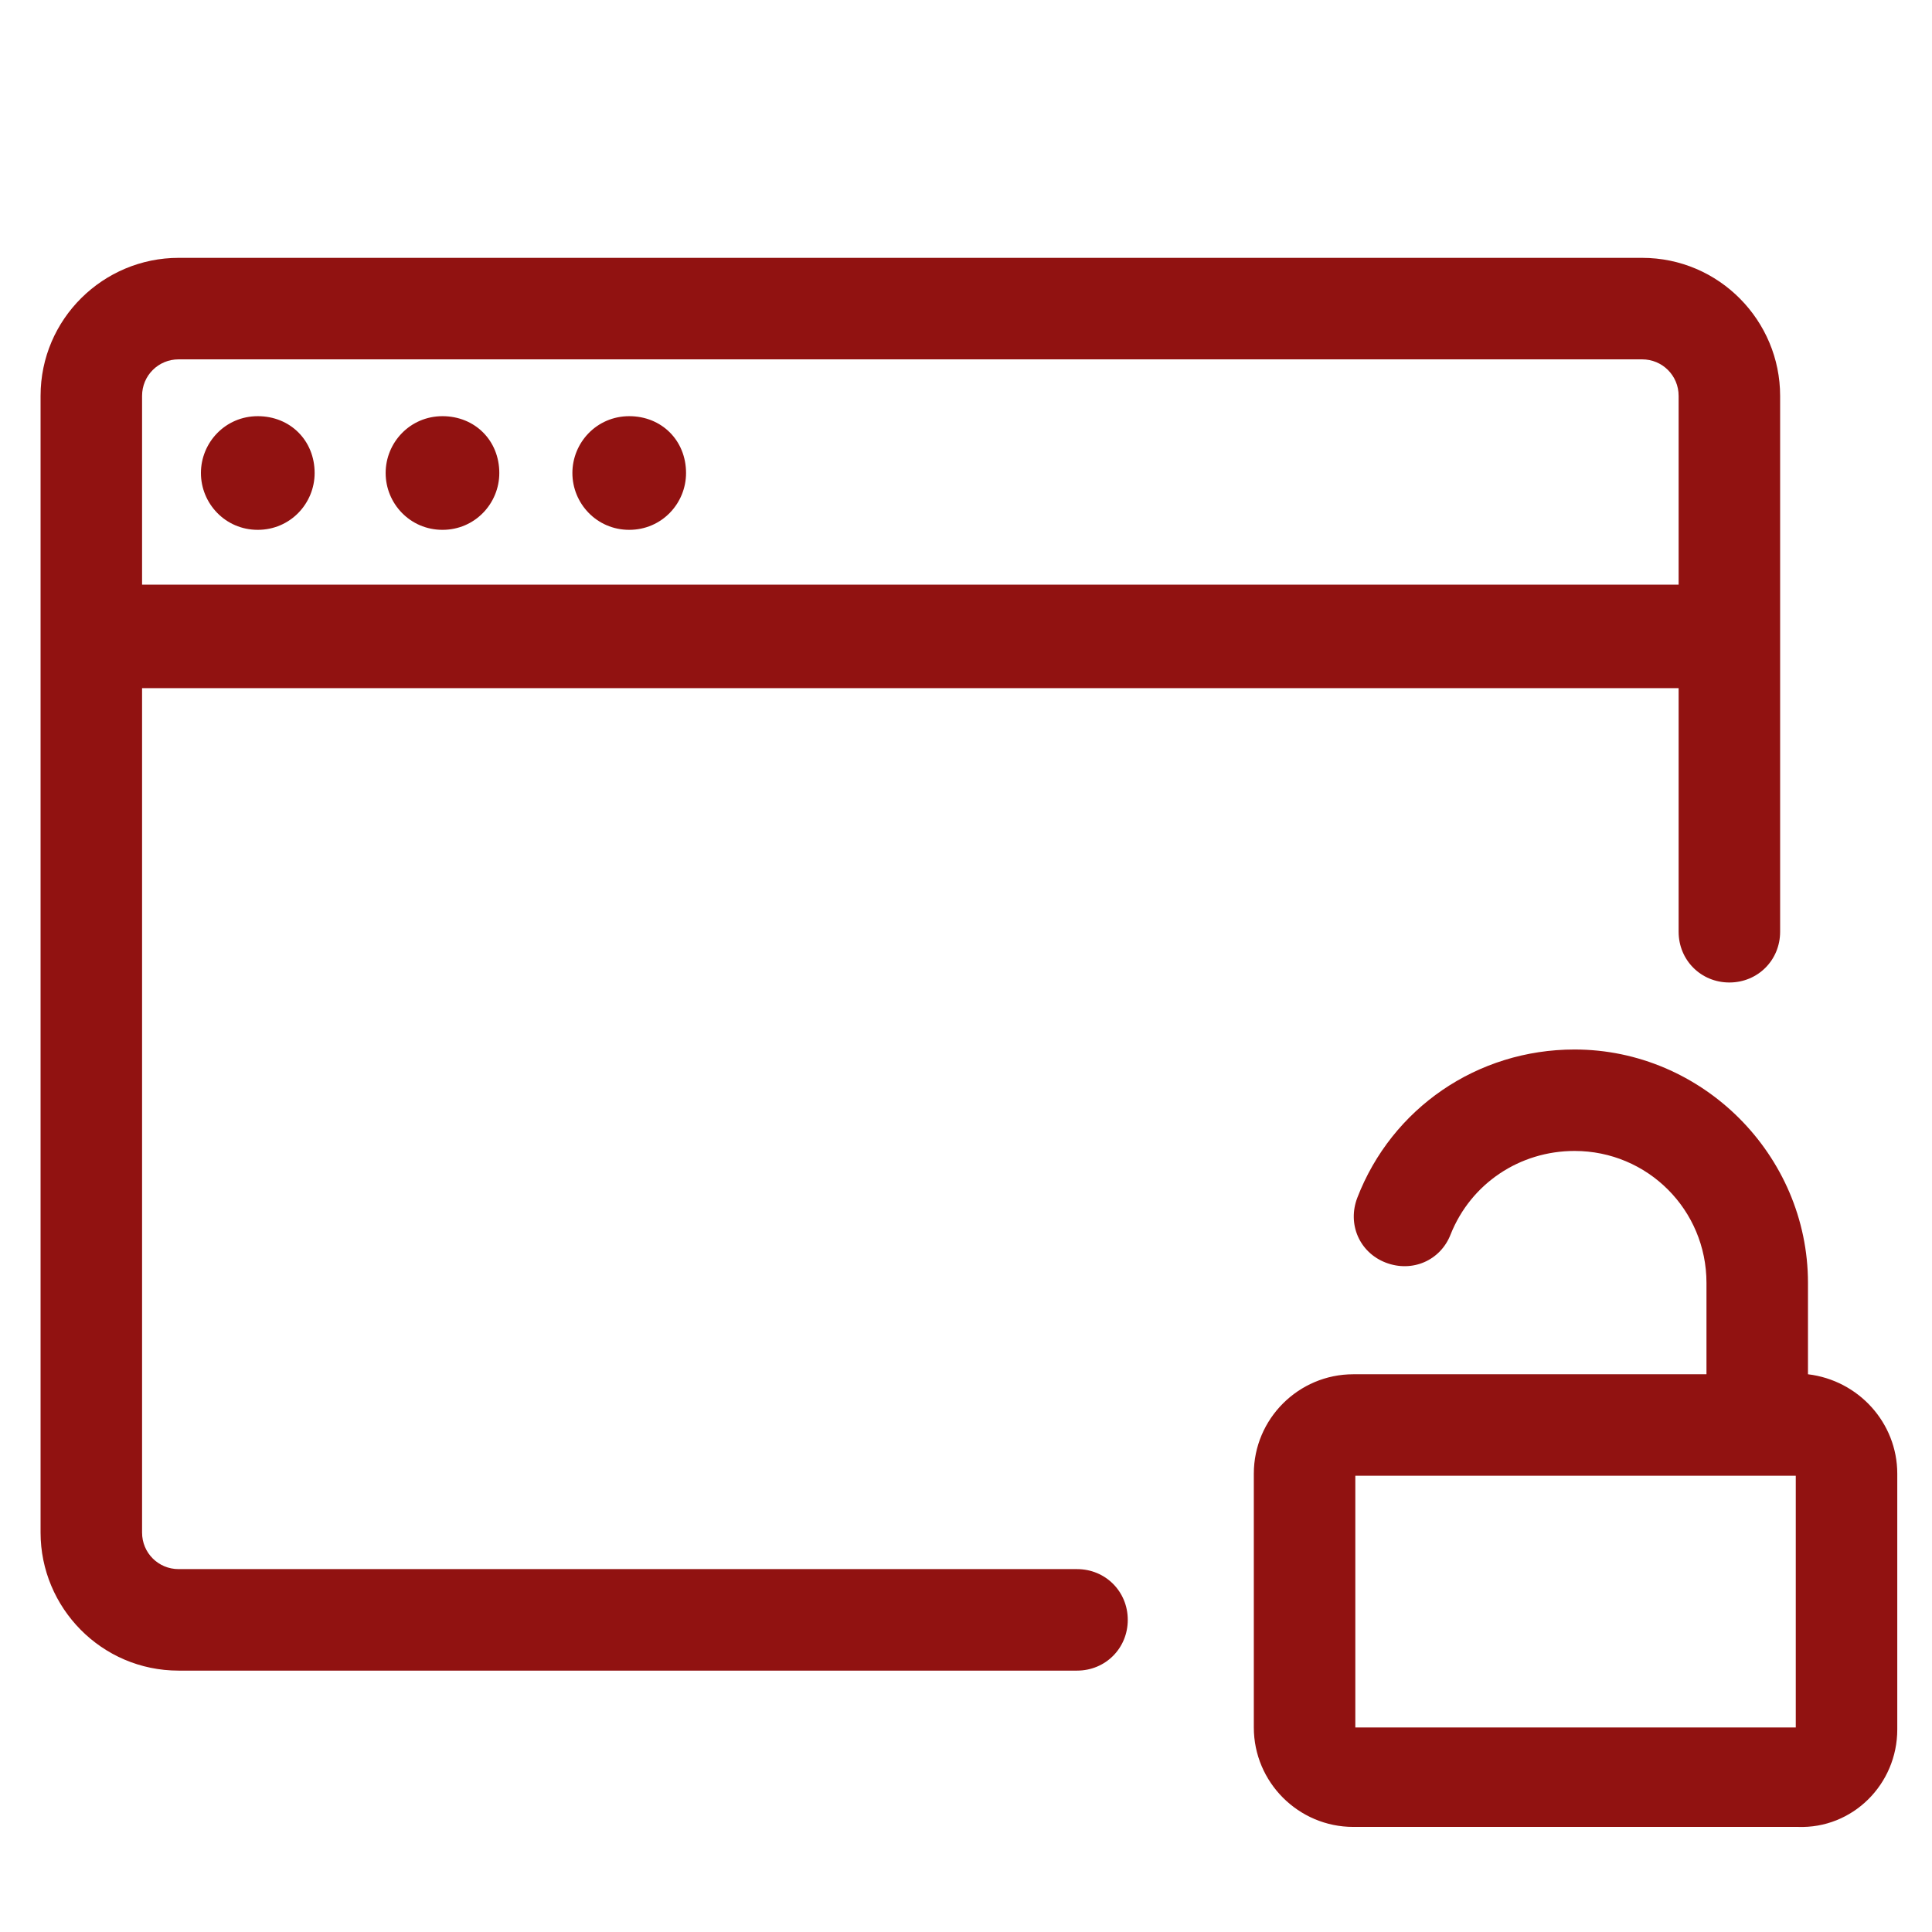 <svg width="41" height="41" viewBox="0 0 41 41" fill="none" xmlns="http://www.w3.org/2000/svg">
<path d="M3.79 35.453H22.856C23.459 35.453 23.933 34.979 23.933 34.376C23.933 33.773 23.459 33.299 22.856 33.299H3.79C3.36 33.299 3.015 32.954 3.015 32.524V14.604H35.623V19.773C35.623 20.376 36.097 20.85 36.7 20.85C37.303 20.85 37.777 20.376 37.777 19.773V8.401C37.777 6.808 36.485 5.472 34.848 5.472H3.79C2.197 5.472 0.861 6.764 0.861 8.401V32.524C0.861 34.117 2.154 35.453 3.79 35.453ZM3.79 7.626H34.848C35.279 7.626 35.623 7.971 35.623 8.401V12.407H3.015V8.401C3.015 7.971 3.36 7.626 3.79 7.626ZM40.263 36.702V31.274C40.263 30.198 39.444 29.293 38.368 29.164V27.225C38.368 24.512 36.128 22.272 33.414 22.272C31.346 22.272 29.537 23.521 28.805 25.416C28.589 25.976 28.848 26.579 29.408 26.795C29.968 27.01 30.571 26.752 30.786 26.192C31.217 25.115 32.251 24.425 33.414 24.425C34.965 24.425 36.214 25.675 36.214 27.225V29.164H28.719C27.556 29.164 26.608 30.111 26.608 31.274V36.659C26.608 37.822 27.556 38.77 28.719 38.77H38.152C39.315 38.813 40.263 37.865 40.263 36.702ZM38.109 36.659H28.762V31.317H38.109V36.659ZM8.184 10.038C8.184 9.392 8.701 8.832 9.39 8.832C10.079 8.832 10.596 9.349 10.596 10.038C10.596 10.684 10.079 11.244 9.39 11.244C8.701 11.244 8.184 10.684 8.184 10.038ZM12.147 10.038C12.147 9.392 12.664 8.832 13.353 8.832C14.043 8.832 14.559 9.349 14.559 10.038C14.559 10.684 14.043 11.244 13.353 11.244C12.664 11.244 12.147 10.684 12.147 10.038ZM4.264 10.038C4.264 9.392 4.781 8.832 5.47 8.832C6.16 8.832 6.677 9.349 6.677 10.038C6.677 10.684 6.16 11.244 5.47 11.244C4.781 11.244 4.264 10.684 4.264 10.038Z" fill="#911211"/>
</svg>
